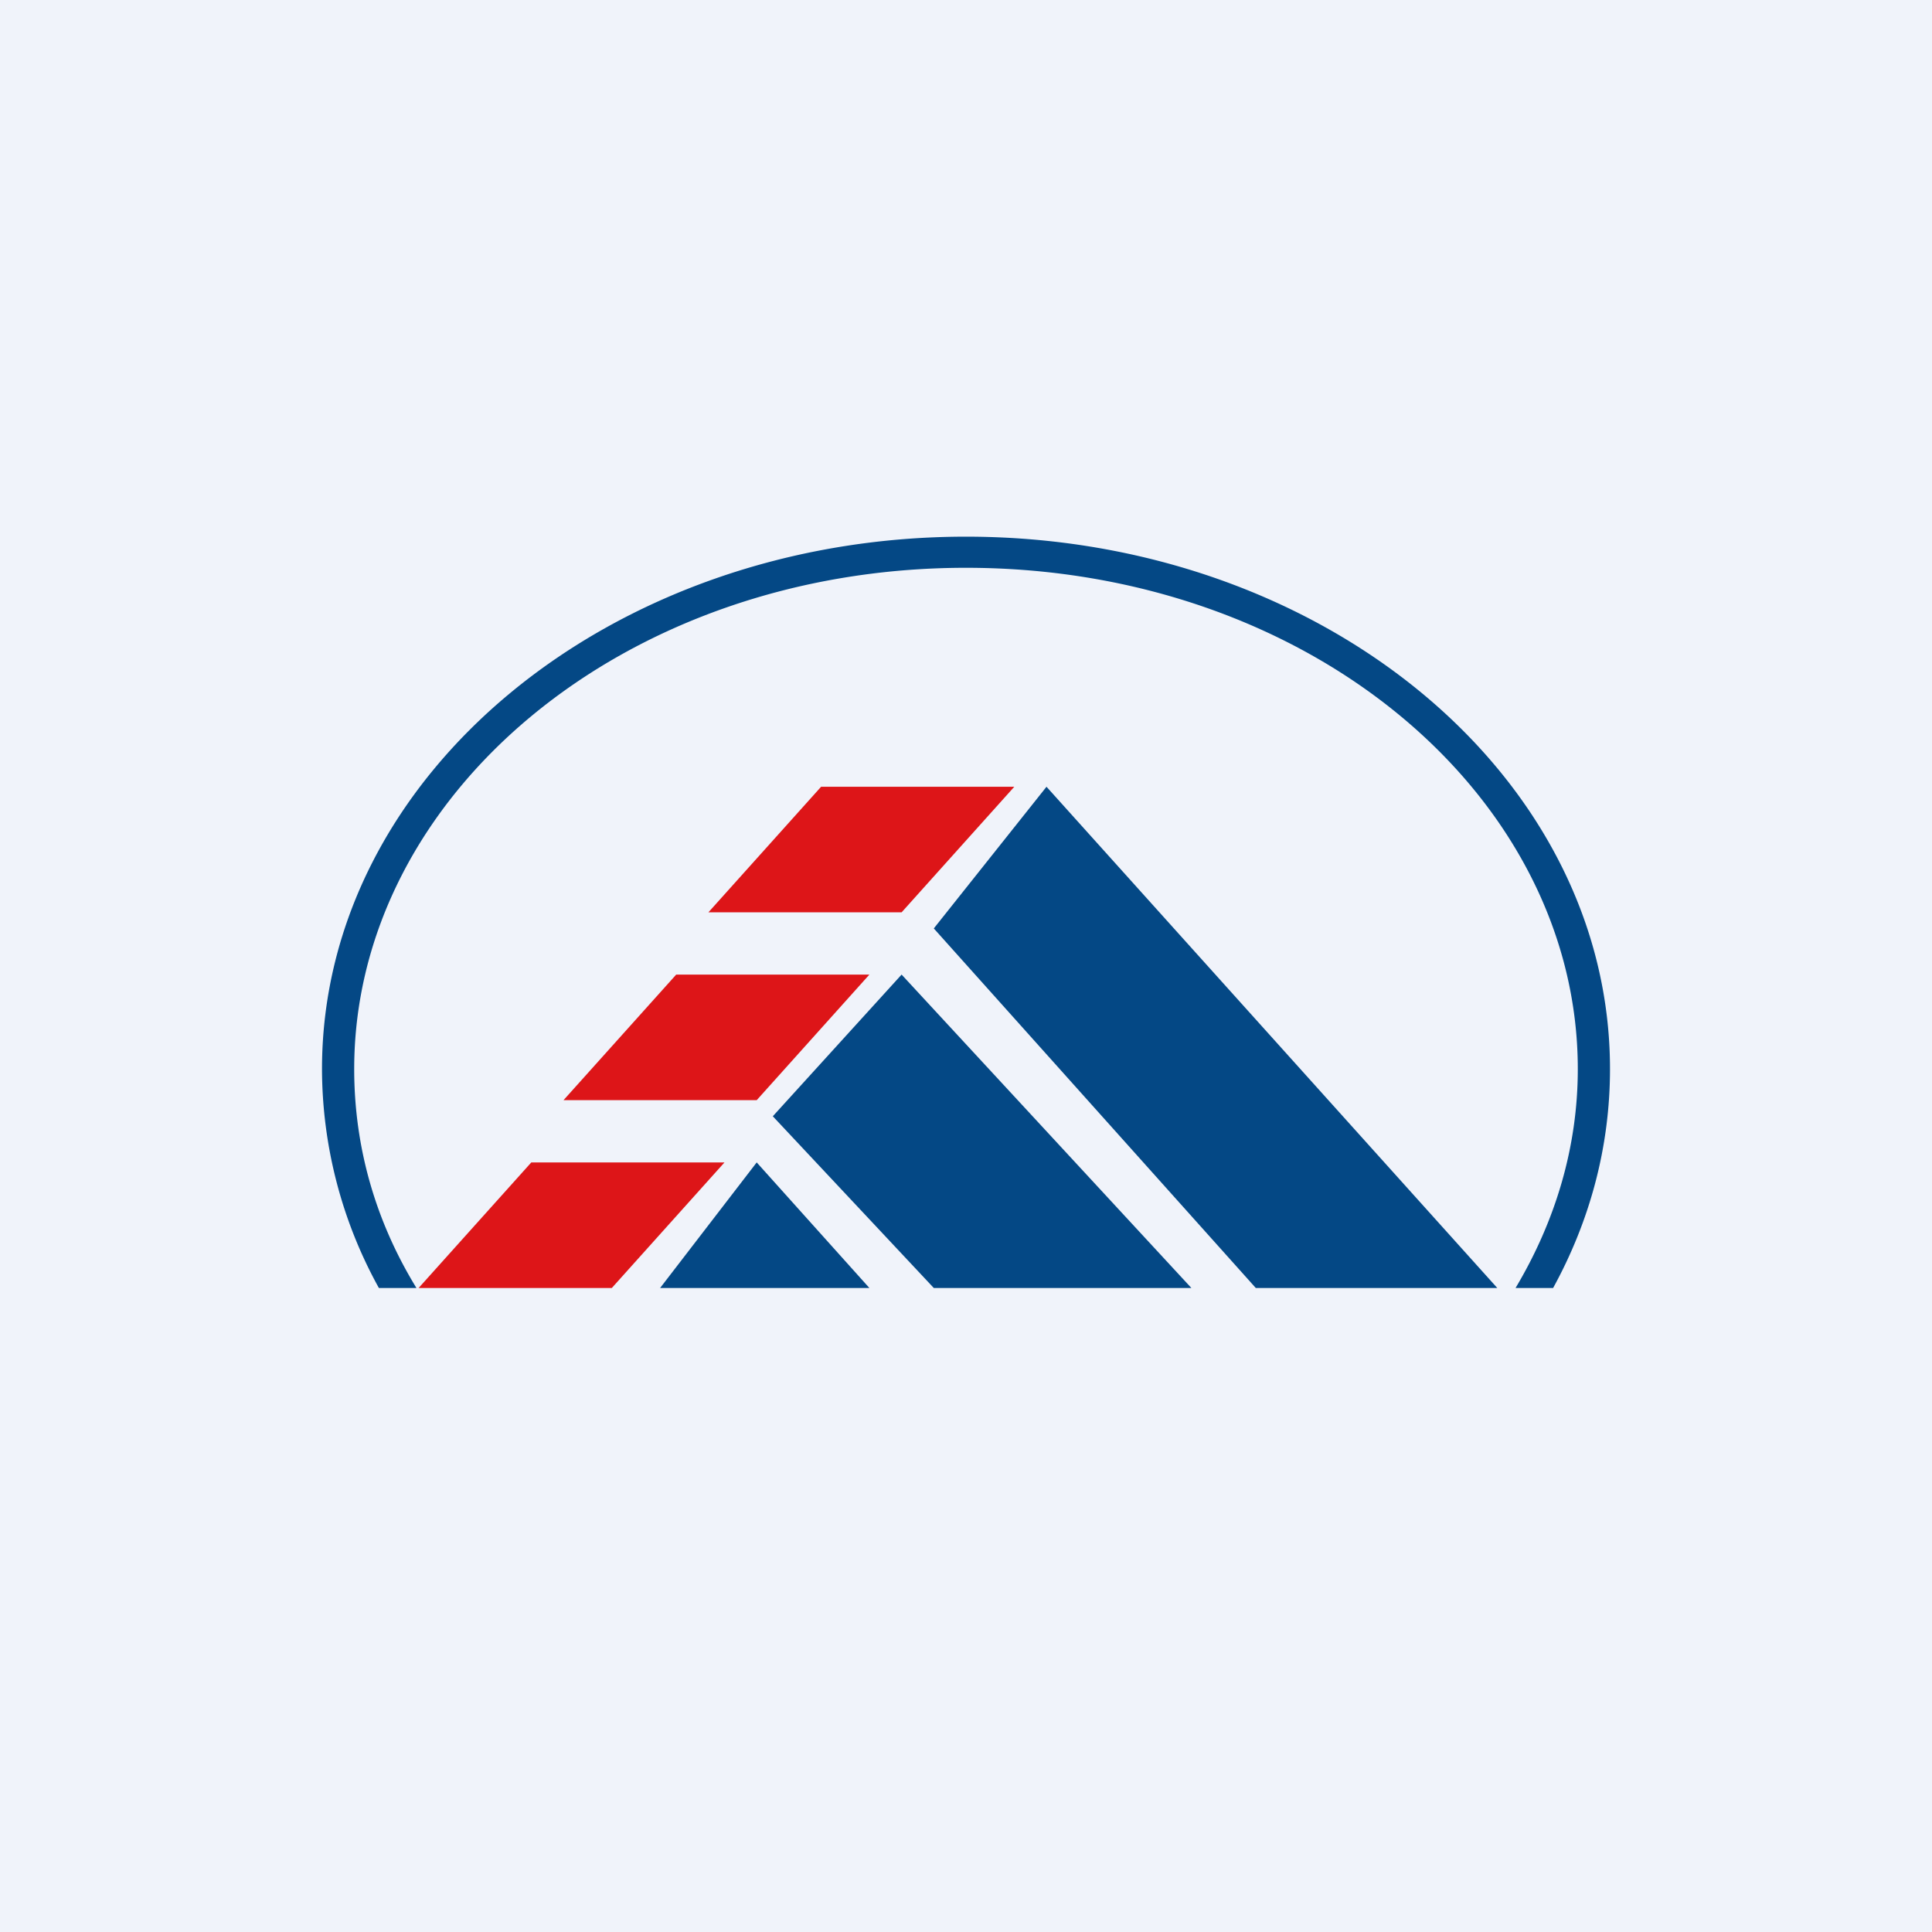 <!-- by TradingView --><svg width="18" height="18" viewBox="0 0 18 18" xmlns="http://www.w3.org/2000/svg"><path fill="#F0F3FA" d="M0 0h18v18H0z"/><path d="M5.7 12H3.9l1.05-1.17h1.8L5.7 12ZM7.05 10.25h-1.8L6.3 9.08h1.8l-1.05 1.17ZM8.4 8.5H6.6l1.05-1.17h1.8L8.4 8.5Z" fill="#DD1518"/><path d="M9.75 7.33 8.7 8.65l3 3.35h2.25l-4.2-4.67ZM6.15 12l.9-1.17L8.1 12H6.15ZM8.4 9.08 7.2 10.4 8.7 12h2.4L8.4 9.08Z" fill="#044885"/><path d="M14.12 12c.37-.62.58-1.31.58-2.04 0-2.54-2.5-4.67-5.7-4.67S3.3 7.42 3.3 9.96c0 .73.2 1.42.58 2.04h-.35A4.23 4.23 0 0 1 3 9.96C3 7.22 5.69 5 9 5s6 2.22 6 4.96c0 .73-.19 1.42-.53 2.04h-.35Z" fill="#044885"/></svg>